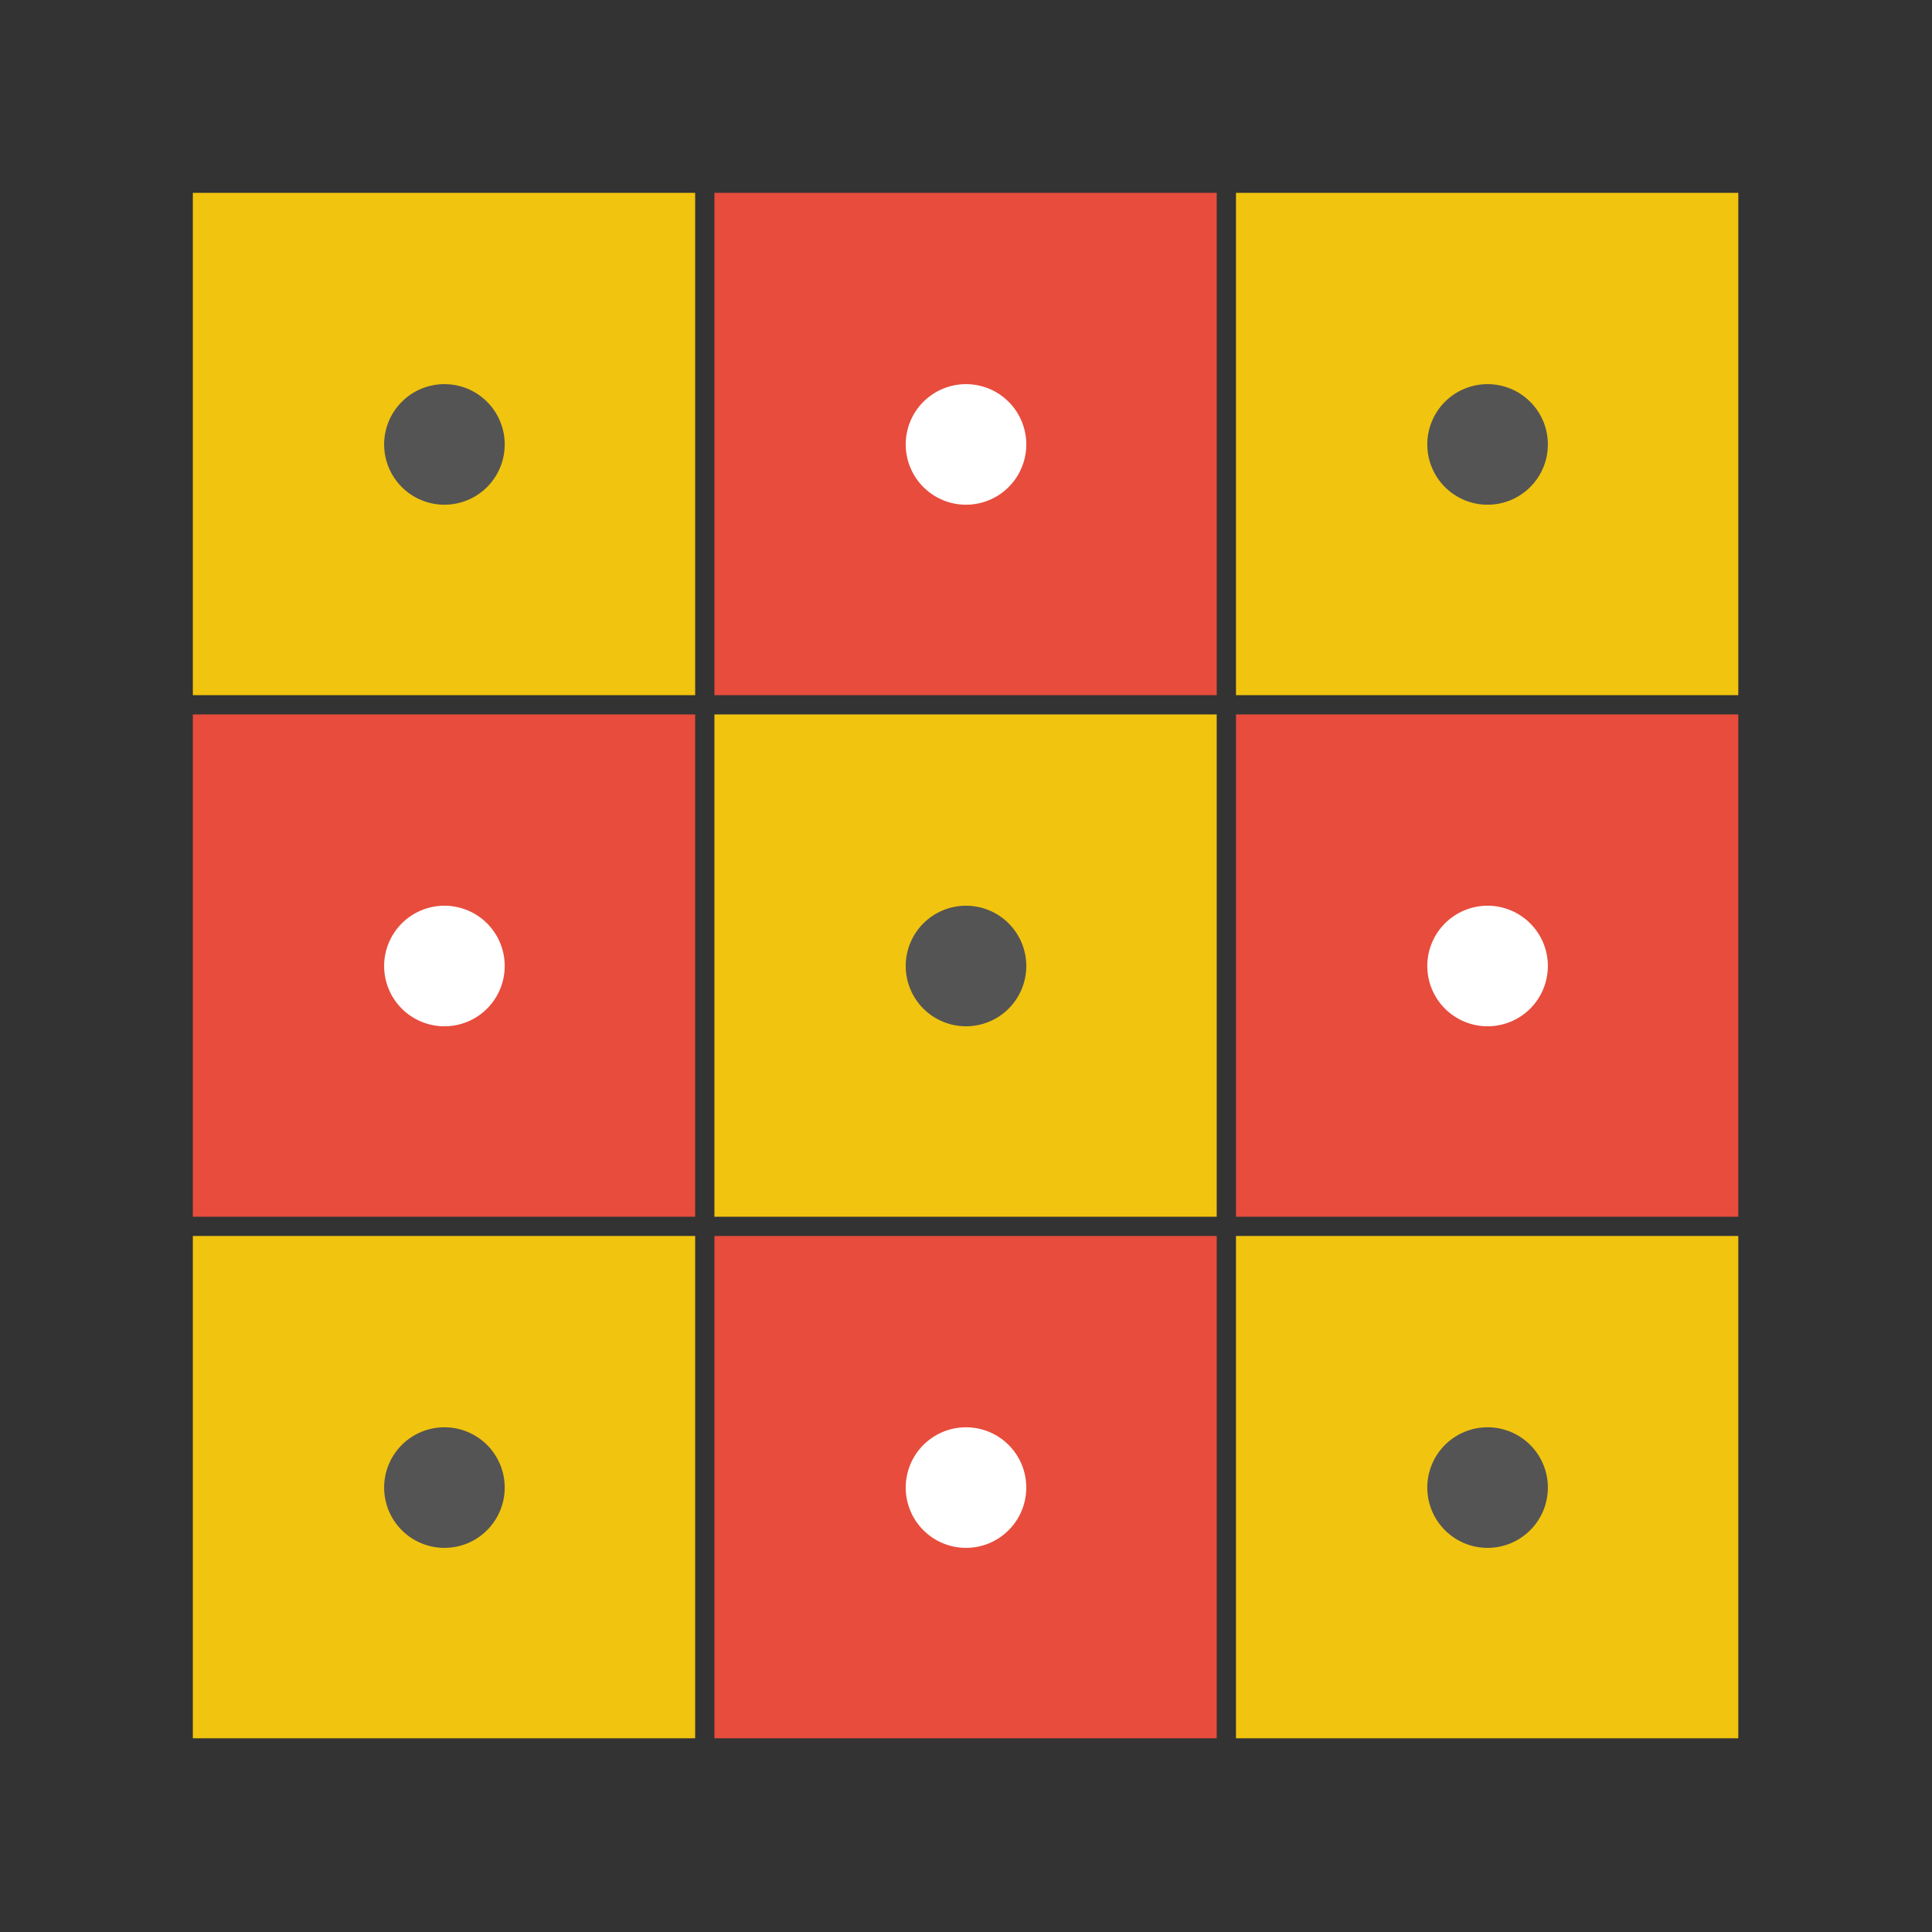 <svg xmlns="http://www.w3.org/2000/svg" xmlns:xlink="http://www.w3.org/1999/xlink" width="500" height="500" version="1.2" viewBox="0 0 375 375"><rect x="0" y="0" width="375" height="375" fill="#333333" stroke="none"/><defs><clipPath id="clip1"><path d="M 138.668 37.43 L 236.164 37.43 L 236.164 134.93 L 138.668 134.93 Z M 138.668 37.43"/></clipPath><clipPath id="clip2"><path d="M 239.902 37.43 L 337.402 37.43 L 337.402 134.93 L 239.902 134.93 Z M 239.902 37.43"/></clipPath><clipPath id="clip3"><path d="M 138.668 138.668 L 236.164 138.668 L 236.164 236.168 L 138.668 236.168 Z M 138.668 138.668"/></clipPath><clipPath id="clip4"><path d="M 239.902 138.668 L 337.402 138.668 L 337.402 236.168 L 239.902 236.168 Z M 239.902 138.668"/></clipPath><clipPath id="clip5"><path d="M 37.43 37.43 L 134.93 37.43 L 134.93 134.93 L 37.43 134.93 Z M 37.43 37.43"/></clipPath><clipPath id="clip6"><path d="M 37.43 138.668 L 134.93 138.668 L 134.93 236.168 L 37.43 236.168 Z M 37.43 138.668"/></clipPath><clipPath id="clip7"><path d="M 37.43 239.902 L 134.93 239.902 L 134.93 337.402 L 37.43 337.402 Z M 37.43 239.902"/></clipPath><clipPath id="clip8"><path d="M 239.902 239.902 L 337.402 239.902 L 337.402 337.402 L 239.902 337.402 Z M 239.902 239.902"/></clipPath><clipPath id="clip9"><path d="M 138.668 239.902 L 236.164 239.902 L 236.164 337.402 L 138.668 337.402 Z M 138.668 239.902"/></clipPath></defs><g id="surface1"><g clip-path="url(#clip1)" clip-rule="nonzero"><path style="stroke:none;fill-rule:nonzero;fill:#e74c3c;fill-opacity:1" d="M 138.668 37.43 L 236.168 37.43 L 236.168 134.93 L 138.668 134.93 Z M 138.668 37.43"/></g><g clip-path="url(#clip2)" clip-rule="nonzero"><path style="stroke:none;fill-rule:nonzero;fill:#f1c40f;fill-opacity:1" d="M 239.902 37.43 L 337.402 37.43 L 337.402 134.93 L 239.902 134.93 Z M 239.902 37.43"/></g><g clip-path="url(#clip3)" clip-rule="nonzero"><path style="stroke:none;fill-rule:nonzero;fill:#f1c40f;fill-opacity:1" d="M 138.668 138.668 L 236.168 138.668 L 236.168 236.168 L 138.668 236.168 Z M 138.668 138.668"/></g><g clip-path="url(#clip4)" clip-rule="nonzero"><path style="stroke:none;fill-rule:nonzero;fill:#e74c3c;fill-opacity:1" d="M 239.902 138.668 L 337.402 138.668 L 337.402 236.168 L 239.902 236.168 Z M 239.902 138.668"/></g><g clip-path="url(#clip5)" clip-rule="nonzero"><path style="stroke:none;fill-rule:nonzero;fill:#f1c40f;fill-opacity:1" d="M 37.43 37.43 L 134.93 37.43 L 134.93 134.93 L 37.43 134.93 Z M 37.43 37.43"/></g><g clip-path="url(#clip6)" clip-rule="nonzero"><path style="stroke:none;fill-rule:nonzero;fill:#e74c3c;fill-opacity:1" d="M 37.43 138.668 L 134.93 138.668 L 134.93 236.168 L 37.43 236.168 Z M 37.43 138.668"/></g><g clip-path="url(#clip7)" clip-rule="nonzero"><path style="stroke:none;fill-rule:nonzero;fill:#f1c40f;fill-opacity:1" d="M 37.43 239.902 L 134.93 239.902 L 134.93 337.402 L 37.43 337.402 Z M 37.43 239.902"/></g><g clip-path="url(#clip8)" clip-rule="nonzero"><path style="stroke:none;fill-rule:nonzero;fill:#f1c40f;fill-opacity:1" d="M 239.902 239.902 L 337.402 239.902 L 337.402 337.402 L 239.902 337.402 Z M 239.902 239.902"/></g><g clip-path="url(#clip9)" clip-rule="nonzero"><path style="stroke:none;fill-rule:nonzero;fill:#e74c3c;fill-opacity:1" d="M 138.668 239.902 L 236.168 239.902 L 236.168 337.402 L 138.668 337.402 Z M 138.668 239.902"/></g><path style="stroke:none;fill-rule:nonzero;fill:#545454;fill-opacity:1" d="M 86.262 74.559 C 85.496 74.559 84.734 74.637 83.98 74.785 C 83.227 74.934 82.496 75.156 81.785 75.449 C 81.074 75.746 80.398 76.105 79.762 76.531 C 79.121 76.961 78.531 77.445 77.988 77.988 C 77.445 78.531 76.961 79.121 76.531 79.762 C 76.105 80.398 75.746 81.074 75.449 81.785 C 75.156 82.496 74.934 83.227 74.785 83.98 C 74.633 84.734 74.559 85.496 74.559 86.262 C 74.559 87.031 74.633 87.793 74.785 88.547 C 74.934 89.301 75.156 90.031 75.449 90.742 C 75.746 91.453 76.105 92.125 76.531 92.766 C 76.961 93.402 77.445 93.996 77.988 94.539 C 78.531 95.082 79.121 95.566 79.762 95.992 C 80.398 96.422 81.074 96.781 81.785 97.074 C 82.496 97.371 83.227 97.59 83.98 97.742 C 84.734 97.891 85.496 97.965 86.262 97.965 C 87.031 97.965 87.793 97.891 88.547 97.742 C 89.301 97.59 90.031 97.371 90.742 97.074 C 91.453 96.781 92.125 96.422 92.766 95.992 C 93.402 95.566 93.996 95.082 94.539 94.539 C 95.082 93.996 95.566 93.402 95.992 92.766 C 96.422 92.125 96.781 91.453 97.074 90.742 C 97.371 90.031 97.59 89.301 97.742 88.547 C 97.891 87.793 97.965 87.031 97.965 86.262 C 97.965 85.496 97.891 84.734 97.742 83.98 C 97.59 83.227 97.371 82.496 97.074 81.785 C 96.781 81.074 96.422 80.398 95.992 79.762 C 95.566 79.121 95.082 78.531 94.539 77.988 C 93.996 77.445 93.402 76.961 92.766 76.531 C 92.125 76.105 91.453 75.746 90.742 75.449 C 90.031 75.156 89.301 74.934 88.547 74.785 C 87.793 74.637 87.031 74.559 86.262 74.559 Z M 86.262 74.559"/><path style="stroke:none;fill-rule:nonzero;fill:#545454;fill-opacity:1" d="M 288.738 74.559 C 287.969 74.559 287.207 74.637 286.453 74.785 C 285.699 74.934 284.969 75.156 284.258 75.449 C 283.547 75.746 282.875 76.105 282.234 76.531 C 281.598 76.961 281.004 77.445 280.461 77.988 C 279.918 78.531 279.434 79.121 279.008 79.762 C 278.578 80.398 278.219 81.074 277.926 81.785 C 277.629 82.496 277.41 83.227 277.258 83.98 C 277.109 84.734 277.035 85.496 277.035 86.262 C 277.035 87.031 277.109 87.793 277.258 88.547 C 277.41 89.301 277.629 90.031 277.926 90.742 C 278.219 91.453 278.578 92.125 279.008 92.766 C 279.434 93.402 279.918 93.996 280.461 94.539 C 281.004 95.082 281.598 95.566 282.234 95.992 C 282.875 96.422 283.547 96.781 284.258 97.074 C 284.969 97.371 285.699 97.59 286.453 97.742 C 287.207 97.891 287.969 97.965 288.738 97.965 C 289.504 97.965 290.266 97.891 291.02 97.742 C 291.773 97.59 292.504 97.371 293.215 97.074 C 293.926 96.781 294.602 96.422 295.238 95.992 C 295.879 95.566 296.469 95.082 297.012 94.539 C 297.555 93.996 298.039 93.402 298.469 92.766 C 298.895 92.125 299.254 91.453 299.551 90.742 C 299.844 90.031 300.066 89.301 300.215 88.547 C 300.363 87.793 300.441 87.031 300.441 86.262 C 300.441 85.496 300.363 84.734 300.215 83.98 C 300.066 83.227 299.844 82.496 299.551 81.785 C 299.254 81.074 298.895 80.398 298.469 79.762 C 298.039 79.121 297.555 78.531 297.012 77.988 C 296.469 77.445 295.879 76.961 295.238 76.531 C 294.602 76.105 293.926 75.746 293.215 75.449 C 292.504 75.156 291.773 74.934 291.02 74.785 C 290.266 74.637 289.504 74.559 288.738 74.559 Z M 288.738 74.559"/><path style="stroke:none;fill-rule:nonzero;fill:#545454;fill-opacity:1" d="M 288.738 277.035 C 287.969 277.035 287.207 277.109 286.453 277.258 C 285.699 277.41 284.969 277.629 284.258 277.926 C 283.547 278.219 282.875 278.578 282.234 279.008 C 281.598 279.434 281.004 279.918 280.461 280.461 C 279.918 281.004 279.434 281.598 279.008 282.234 C 278.578 282.875 278.219 283.547 277.926 284.258 C 277.629 284.969 277.41 285.699 277.258 286.453 C 277.109 287.207 277.035 287.969 277.035 288.738 C 277.035 289.504 277.109 290.266 277.258 291.02 C 277.41 291.773 277.629 292.504 277.926 293.215 C 278.219 293.926 278.578 294.602 279.008 295.238 C 279.434 295.879 279.918 296.469 280.461 297.012 C 281.004 297.555 281.598 298.039 282.234 298.469 C 282.875 298.895 283.547 299.254 284.258 299.551 C 284.969 299.844 285.699 300.066 286.453 300.215 C 287.207 300.363 287.969 300.441 288.738 300.441 C 289.504 300.441 290.266 300.363 291.02 300.215 C 291.773 300.066 292.504 299.844 293.215 299.551 C 293.926 299.254 294.602 298.895 295.238 298.469 C 295.879 298.039 296.469 297.555 297.012 297.012 C 297.555 296.469 298.039 295.879 298.469 295.238 C 298.895 294.602 299.254 293.926 299.551 293.215 C 299.844 292.504 300.066 291.773 300.215 291.02 C 300.363 290.266 300.441 289.504 300.441 288.738 C 300.441 287.969 300.363 287.207 300.215 286.453 C 300.066 285.699 299.844 284.969 299.551 284.258 C 299.254 283.547 298.895 282.875 298.469 282.234 C 298.039 281.598 297.555 281.004 297.012 280.461 C 296.469 279.918 295.879 279.434 295.238 279.008 C 294.602 278.578 293.926 278.219 293.215 277.926 C 292.504 277.629 291.773 277.41 291.02 277.258 C 290.266 277.109 289.504 277.035 288.738 277.035 Z M 288.738 277.035"/><path style="stroke:none;fill-rule:nonzero;fill:#545454;fill-opacity:1" d="M 86.262 277.035 C 85.496 277.035 84.734 277.109 83.98 277.258 C 83.227 277.41 82.496 277.629 81.785 277.926 C 81.074 278.219 80.398 278.578 79.762 279.008 C 79.121 279.434 78.531 279.918 77.988 280.461 C 77.445 281.004 76.961 281.598 76.531 282.234 C 76.105 282.875 75.746 283.547 75.449 284.258 C 75.156 284.969 74.934 285.699 74.785 286.453 C 74.633 287.207 74.559 287.969 74.559 288.738 C 74.559 289.504 74.633 290.266 74.785 291.02 C 74.934 291.773 75.156 292.504 75.449 293.215 C 75.746 293.926 76.105 294.602 76.531 295.238 C 76.961 295.879 77.445 296.469 77.988 297.012 C 78.531 297.555 79.121 298.039 79.762 298.469 C 80.398 298.895 81.074 299.254 81.785 299.551 C 82.496 299.844 83.227 300.066 83.98 300.215 C 84.734 300.363 85.496 300.441 86.262 300.441 C 87.031 300.441 87.793 300.363 88.547 300.215 C 89.301 300.066 90.031 299.844 90.742 299.551 C 91.453 299.254 92.125 298.895 92.766 298.469 C 93.402 298.039 93.996 297.555 94.539 297.012 C 95.082 296.469 95.566 295.879 95.992 295.238 C 96.422 294.602 96.781 293.926 97.074 293.215 C 97.371 292.504 97.59 291.773 97.742 291.02 C 97.891 290.266 97.965 289.504 97.965 288.738 C 97.965 287.969 97.891 287.207 97.742 286.453 C 97.59 285.699 97.371 284.969 97.074 284.258 C 96.781 283.547 96.422 282.875 95.992 282.234 C 95.566 281.598 95.082 281.004 94.539 280.461 C 93.996 279.918 93.402 279.434 92.766 279.008 C 92.125 278.578 91.453 278.219 90.742 277.926 C 90.031 277.629 89.301 277.41 88.547 277.258 C 87.793 277.109 87.031 277.035 86.262 277.035 Z M 86.262 277.035"/><path style="stroke:none;fill-rule:nonzero;fill:#545454;fill-opacity:1" d="M 187.5 175.797 C 186.73 175.797 185.969 175.871 185.219 176.023 C 184.465 176.172 183.73 176.395 183.02 176.688 C 182.312 176.98 181.637 177.344 180.996 177.77 C 180.359 178.195 179.77 178.68 179.223 179.223 C 178.68 179.77 178.195 180.359 177.77 181 C 177.344 181.637 176.98 182.312 176.688 183.02 C 176.395 183.73 176.172 184.465 176.023 185.219 C 175.871 185.969 175.797 186.73 175.797 187.5 C 175.797 188.27 175.871 189.031 176.023 189.781 C 176.172 190.535 176.395 191.27 176.688 191.98 C 176.98 192.688 177.344 193.363 177.77 194 C 178.195 194.641 178.68 195.23 179.223 195.777 C 179.77 196.32 180.359 196.805 180.996 197.23 C 181.637 197.656 182.312 198.02 183.02 198.312 C 183.73 198.605 184.465 198.828 185.219 198.977 C 185.969 199.129 186.73 199.203 187.5 199.203 C 188.27 199.203 189.031 199.129 189.781 198.977 C 190.535 198.828 191.27 198.605 191.98 198.312 C 192.688 198.02 193.363 197.656 194 197.23 C 194.641 196.805 195.23 196.32 195.773 195.777 C 196.32 195.23 196.805 194.641 197.23 194 C 197.656 193.363 198.02 192.688 198.312 191.98 C 198.605 191.27 198.828 190.535 198.977 189.781 C 199.129 189.031 199.203 188.27 199.203 187.5 C 199.203 186.73 199.129 185.969 198.977 185.219 C 198.828 184.465 198.605 183.73 198.312 183.02 C 198.02 182.312 197.656 181.637 197.23 181 C 196.805 180.359 196.32 179.77 195.773 179.223 C 195.23 178.68 194.641 178.195 194 177.77 C 193.363 177.344 192.688 176.98 191.98 176.688 C 191.27 176.395 190.535 176.172 189.781 176.023 C 189.031 175.871 188.27 175.797 187.5 175.797 Z M 187.5 175.797"/><path style="stroke:none;fill-rule:nonzero;fill:#fff;fill-opacity:1" d="M 288.738 175.797 C 287.969 175.797 287.207 175.871 286.453 176.023 C 285.699 176.172 284.969 176.395 284.258 176.688 C 283.547 176.98 282.875 177.344 282.234 177.77 C 281.598 178.195 281.004 178.68 280.461 179.223 C 279.918 179.77 279.434 180.359 279.008 181 C 278.578 181.637 278.219 182.312 277.926 183.02 C 277.629 183.73 277.41 184.465 277.258 185.219 C 277.109 185.969 277.035 186.73 277.035 187.5 C 277.035 188.27 277.109 189.031 277.258 189.781 C 277.41 190.535 277.629 191.27 277.926 191.98 C 278.219 192.688 278.578 193.363 279.008 194 C 279.434 194.641 279.918 195.23 280.461 195.777 C 281.004 196.32 281.598 196.805 282.234 197.23 C 282.875 197.656 283.547 198.02 284.258 198.312 C 284.969 198.605 285.699 198.828 286.453 198.977 C 287.207 199.129 287.969 199.203 288.738 199.203 C 289.504 199.203 290.266 199.129 291.02 198.977 C 291.773 198.828 292.504 198.605 293.215 198.312 C 293.926 198.02 294.602 197.656 295.238 197.23 C 295.879 196.805 296.469 196.32 297.012 195.777 C 297.555 195.23 298.039 194.641 298.469 194 C 298.895 193.363 299.254 192.688 299.551 191.98 C 299.844 191.27 300.066 190.535 300.215 189.781 C 300.363 189.031 300.441 188.27 300.441 187.5 C 300.441 186.73 300.363 185.969 300.215 185.219 C 300.066 184.465 299.844 183.73 299.551 183.02 C 299.254 182.312 298.895 181.637 298.469 181 C 298.039 180.359 297.555 179.77 297.012 179.223 C 296.469 178.68 295.879 178.195 295.238 177.77 C 294.602 177.344 293.926 176.98 293.215 176.688 C 292.504 176.395 291.773 176.172 291.02 176.023 C 290.266 175.871 289.504 175.797 288.738 175.797 Z M 288.738 175.797"/><path style="stroke:none;fill-rule:nonzero;fill:#fff;fill-opacity:1" d="M 187.5 277.035 C 186.73 277.035 185.969 277.109 185.219 277.258 C 184.465 277.41 183.73 277.629 183.02 277.926 C 182.312 278.219 181.637 278.578 180.996 279.008 C 180.359 279.434 179.77 279.918 179.223 280.461 C 178.68 281.004 178.195 281.598 177.77 282.234 C 177.344 282.875 176.98 283.547 176.688 284.258 C 176.395 284.969 176.172 285.699 176.023 286.453 C 175.871 287.207 175.797 287.969 175.797 288.738 C 175.797 289.504 175.871 290.266 176.023 291.02 C 176.172 291.773 176.395 292.504 176.688 293.215 C 176.98 293.926 177.344 294.602 177.77 295.238 C 178.195 295.879 178.68 296.469 179.223 297.012 C 179.77 297.555 180.359 298.039 180.996 298.469 C 181.637 298.895 182.312 299.254 183.02 299.551 C 183.73 299.844 184.465 300.066 185.219 300.215 C 185.969 300.363 186.73 300.441 187.5 300.441 C 188.27 300.441 189.031 300.363 189.781 300.215 C 190.535 300.066 191.27 299.844 191.98 299.551 C 192.688 299.254 193.363 298.895 194 298.469 C 194.641 298.039 195.23 297.555 195.773 297.012 C 196.32 296.469 196.805 295.879 197.23 295.238 C 197.656 294.602 198.02 293.926 198.312 293.215 C 198.605 292.504 198.828 291.773 198.977 291.02 C 199.129 290.266 199.203 289.504 199.203 288.738 C 199.203 287.969 199.129 287.207 198.977 286.453 C 198.828 285.699 198.605 284.969 198.312 284.258 C 198.02 283.547 197.656 282.875 197.23 282.234 C 196.805 281.598 196.32 281.004 195.773 280.461 C 195.23 279.918 194.641 279.434 194 279.008 C 193.363 278.578 192.688 278.219 191.98 277.926 C 191.27 277.629 190.535 277.41 189.781 277.258 C 189.031 277.109 188.27 277.035 187.5 277.035 Z M 187.5 277.035"/><path style="stroke:none;fill-rule:nonzero;fill:#fff;fill-opacity:1" d="M 86.262 175.797 C 85.496 175.797 84.734 175.871 83.98 176.023 C 83.227 176.172 82.496 176.395 81.785 176.688 C 81.074 176.98 80.398 177.344 79.762 177.77 C 79.121 178.195 78.531 178.68 77.988 179.223 C 77.445 179.77 76.961 180.359 76.531 181 C 76.105 181.637 75.746 182.312 75.449 183.02 C 75.156 183.73 74.934 184.465 74.785 185.219 C 74.633 185.969 74.559 186.73 74.559 187.5 C 74.559 188.27 74.633 189.031 74.785 189.781 C 74.934 190.535 75.156 191.27 75.449 191.98 C 75.746 192.688 76.105 193.363 76.531 194 C 76.961 194.641 77.445 195.23 77.988 195.777 C 78.531 196.32 79.121 196.805 79.762 197.23 C 80.398 197.656 81.074 198.02 81.785 198.312 C 82.496 198.605 83.227 198.828 83.98 198.977 C 84.734 199.129 85.496 199.203 86.262 199.203 C 87.031 199.203 87.793 199.129 88.547 198.977 C 89.301 198.828 90.031 198.605 90.742 198.312 C 91.453 198.02 92.125 197.656 92.766 197.23 C 93.402 196.805 93.996 196.32 94.539 195.777 C 95.082 195.23 95.566 194.641 95.992 194 C 96.422 193.363 96.781 192.688 97.074 191.98 C 97.371 191.27 97.59 190.535 97.742 189.781 C 97.891 189.031 97.965 188.27 97.965 187.5 C 97.965 186.73 97.891 185.969 97.742 185.219 C 97.59 184.465 97.371 183.73 97.074 183.02 C 96.781 182.312 96.422 181.637 95.992 181 C 95.566 180.359 95.082 179.77 94.539 179.223 C 93.996 178.68 93.402 178.195 92.766 177.77 C 92.125 177.344 91.453 176.98 90.742 176.688 C 90.031 176.395 89.301 176.172 88.547 176.023 C 87.793 175.871 87.031 175.797 86.262 175.797 Z M 86.262 175.797"/><path style="stroke:none;fill-rule:nonzero;fill:#fff;fill-opacity:1" d="M 187.5 74.559 C 186.73 74.559 185.969 74.637 185.219 74.785 C 184.465 74.934 183.73 75.156 183.02 75.449 C 182.312 75.746 181.637 76.105 180.996 76.531 C 180.359 76.961 179.77 77.445 179.223 77.988 C 178.68 78.531 178.195 79.121 177.77 79.762 C 177.344 80.398 176.98 81.074 176.688 81.785 C 176.395 82.496 176.172 83.227 176.023 83.98 C 175.871 84.734 175.797 85.496 175.797 86.262 C 175.797 87.031 175.871 87.793 176.023 88.547 C 176.172 89.301 176.395 90.031 176.688 90.742 C 176.98 91.453 177.344 92.125 177.77 92.766 C 178.195 93.402 178.68 93.996 179.223 94.539 C 179.77 95.082 180.359 95.566 180.996 95.992 C 181.637 96.422 182.312 96.781 183.02 97.074 C 183.73 97.371 184.465 97.59 185.219 97.742 C 185.969 97.891 186.73 97.965 187.5 97.965 C 188.27 97.965 189.031 97.891 189.781 97.742 C 190.535 97.59 191.27 97.371 191.98 97.074 C 192.688 96.781 193.363 96.422 194 95.992 C 194.641 95.566 195.23 95.082 195.773 94.539 C 196.32 93.996 196.805 93.402 197.23 92.766 C 197.656 92.125 198.02 91.453 198.312 90.742 C 198.605 90.031 198.828 89.301 198.977 88.547 C 199.129 87.793 199.203 87.031 199.203 86.262 C 199.203 85.496 199.129 84.734 198.977 83.98 C 198.828 83.227 198.605 82.496 198.312 81.785 C 198.02 81.074 197.656 80.398 197.23 79.762 C 196.805 79.121 196.32 78.531 195.773 77.988 C 195.23 77.445 194.641 76.961 194 76.531 C 193.363 76.105 192.688 75.746 191.98 75.449 C 191.27 75.156 190.535 74.934 189.781 74.785 C 189.031 74.637 188.27 74.559 187.5 74.559 Z M 187.5 74.559"/></g></svg>
